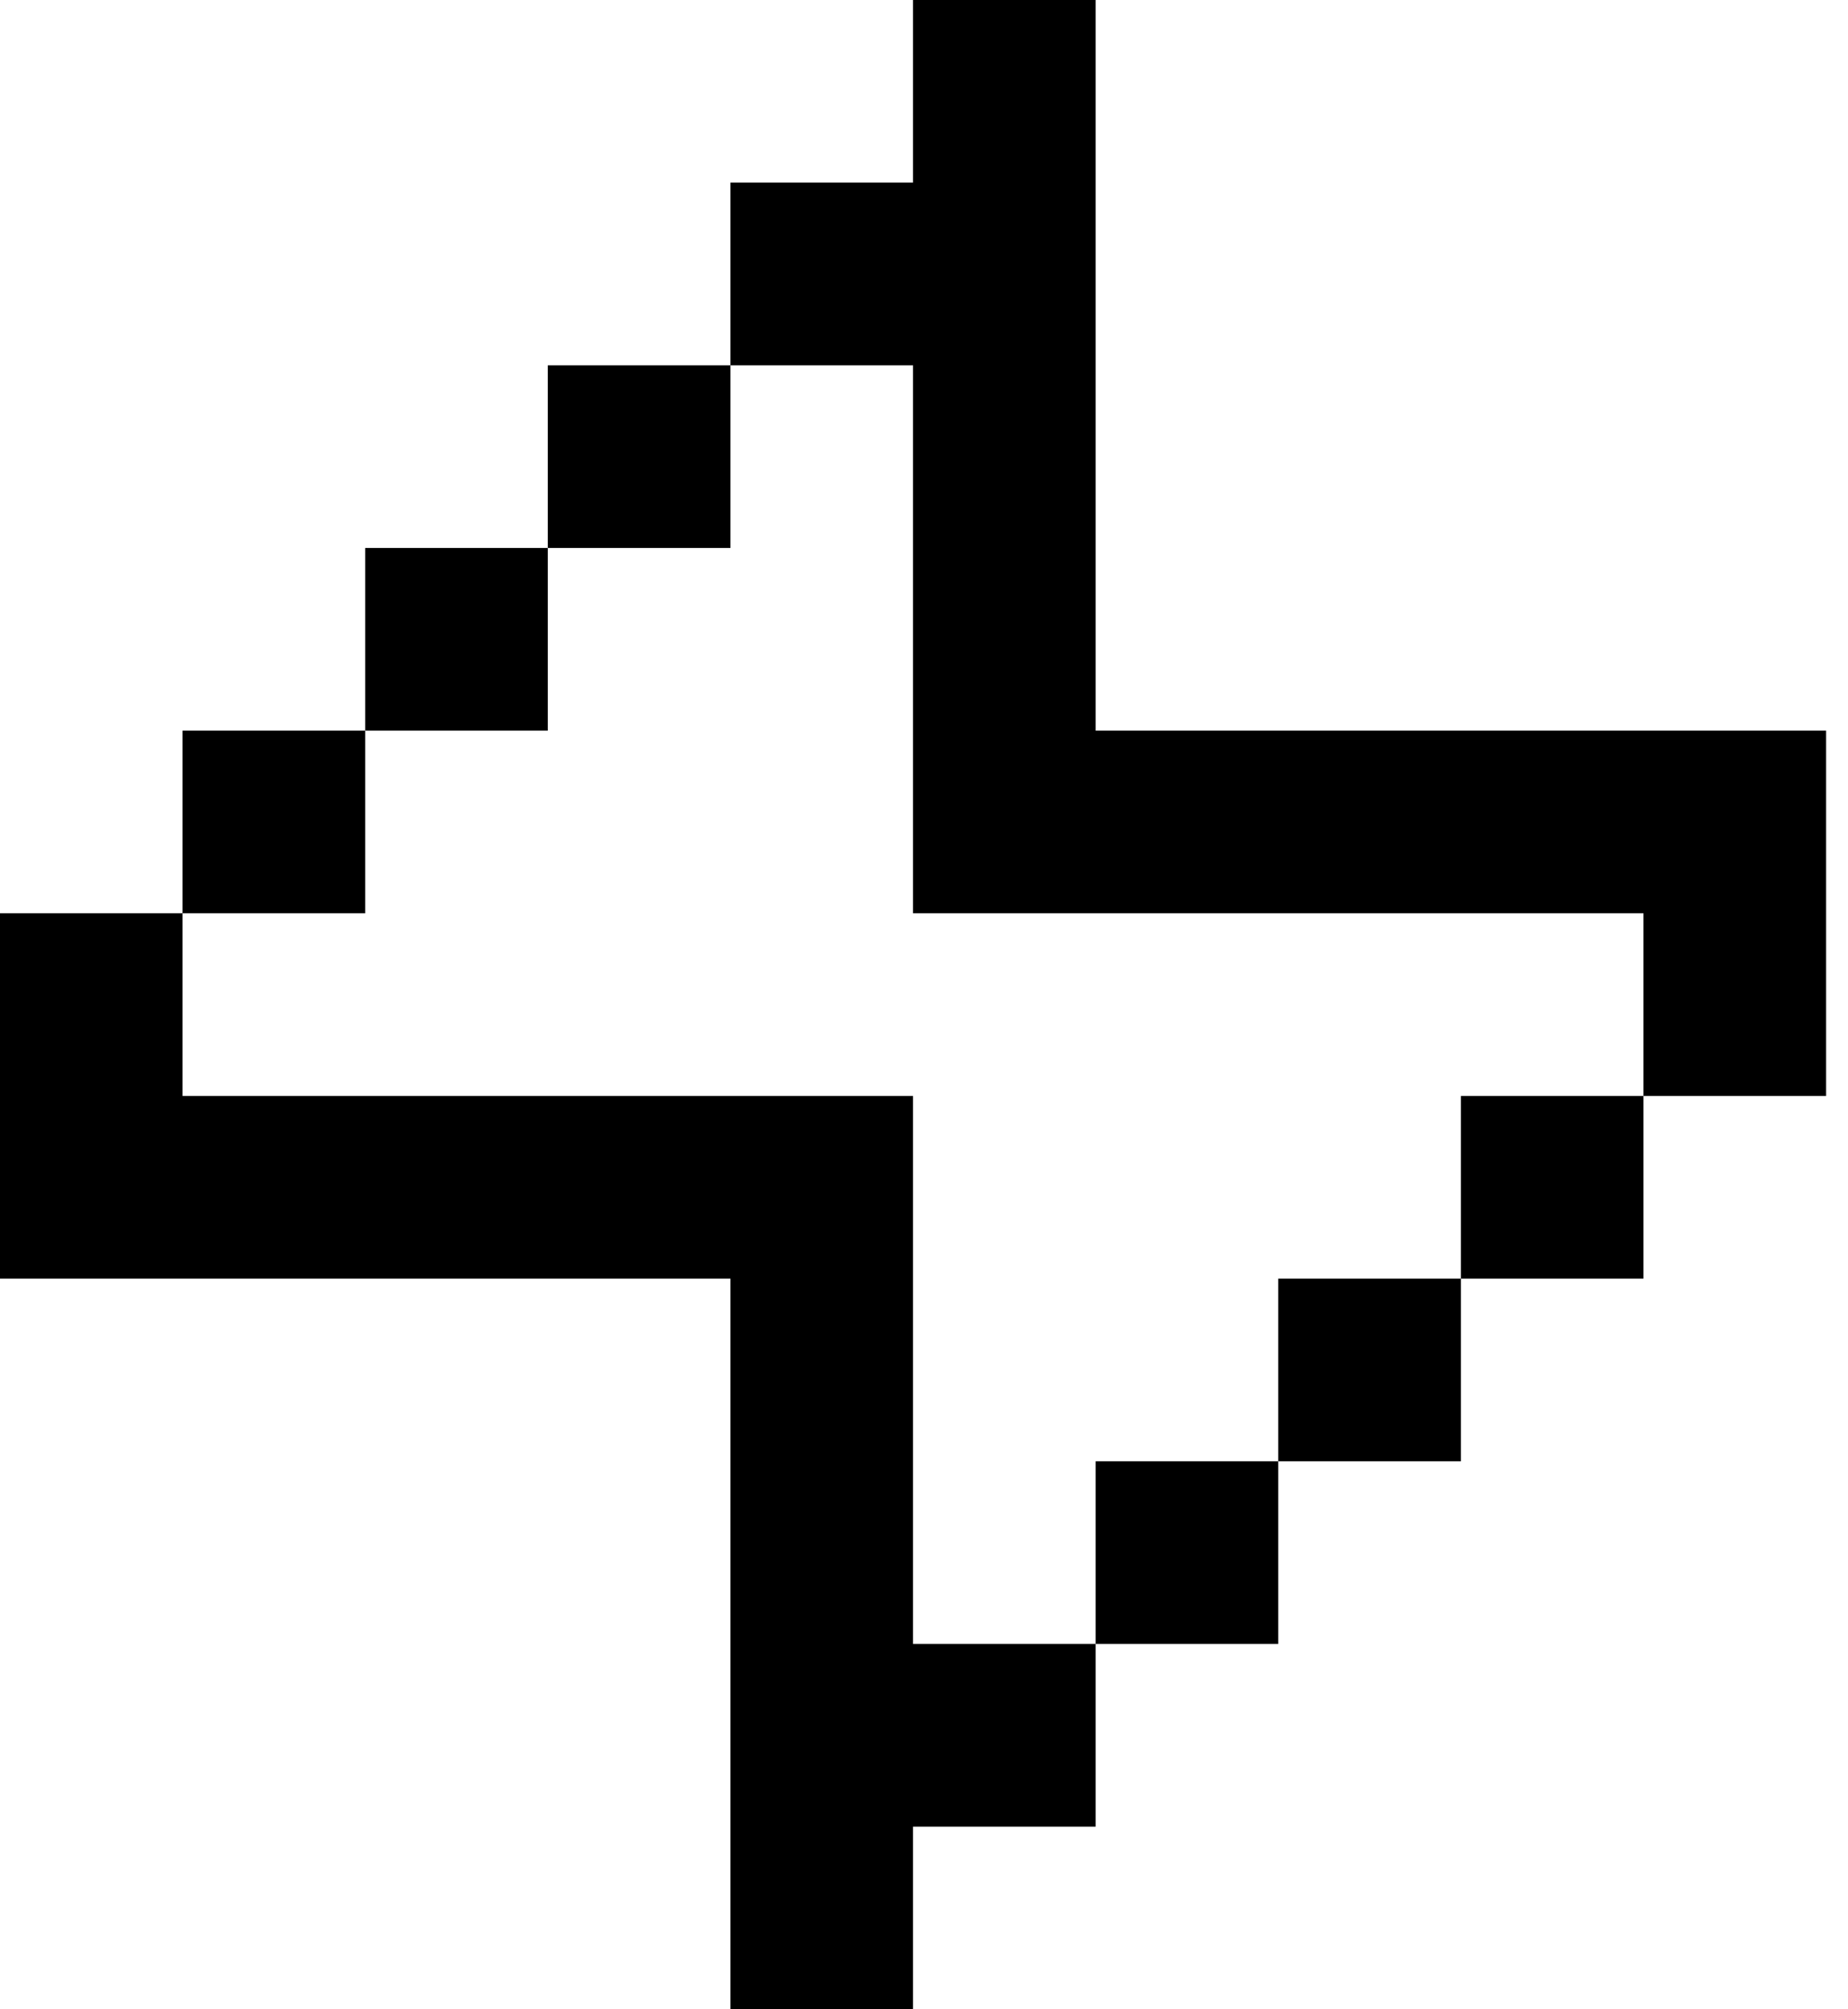 <svg width="46" height="50" viewBox="0 0 46 50" fill="none" xmlns="http://www.w3.org/2000/svg">
<path d="M22.727 0H27.273V18.182H45.455V27.273H40.909V22.727H22.727V9.091H18.182V4.545H22.727V0ZM13.636 13.636V9.091H18.182V13.636H13.636ZM9.091 18.182V13.636H13.636V18.182H9.091ZM4.545 22.727V18.182H9.091V22.727H4.545ZM27.273 40.909V45.455H22.727V50H18.182V31.818H0V22.727H4.545V27.273H22.727V40.909H27.273ZM31.818 36.364V40.909H27.273V36.364H31.818ZM36.364 31.818V36.364H31.818V31.818H36.364ZM36.364 31.818H40.909V27.273H36.364V31.818Z" fill="black"/>
</svg>
